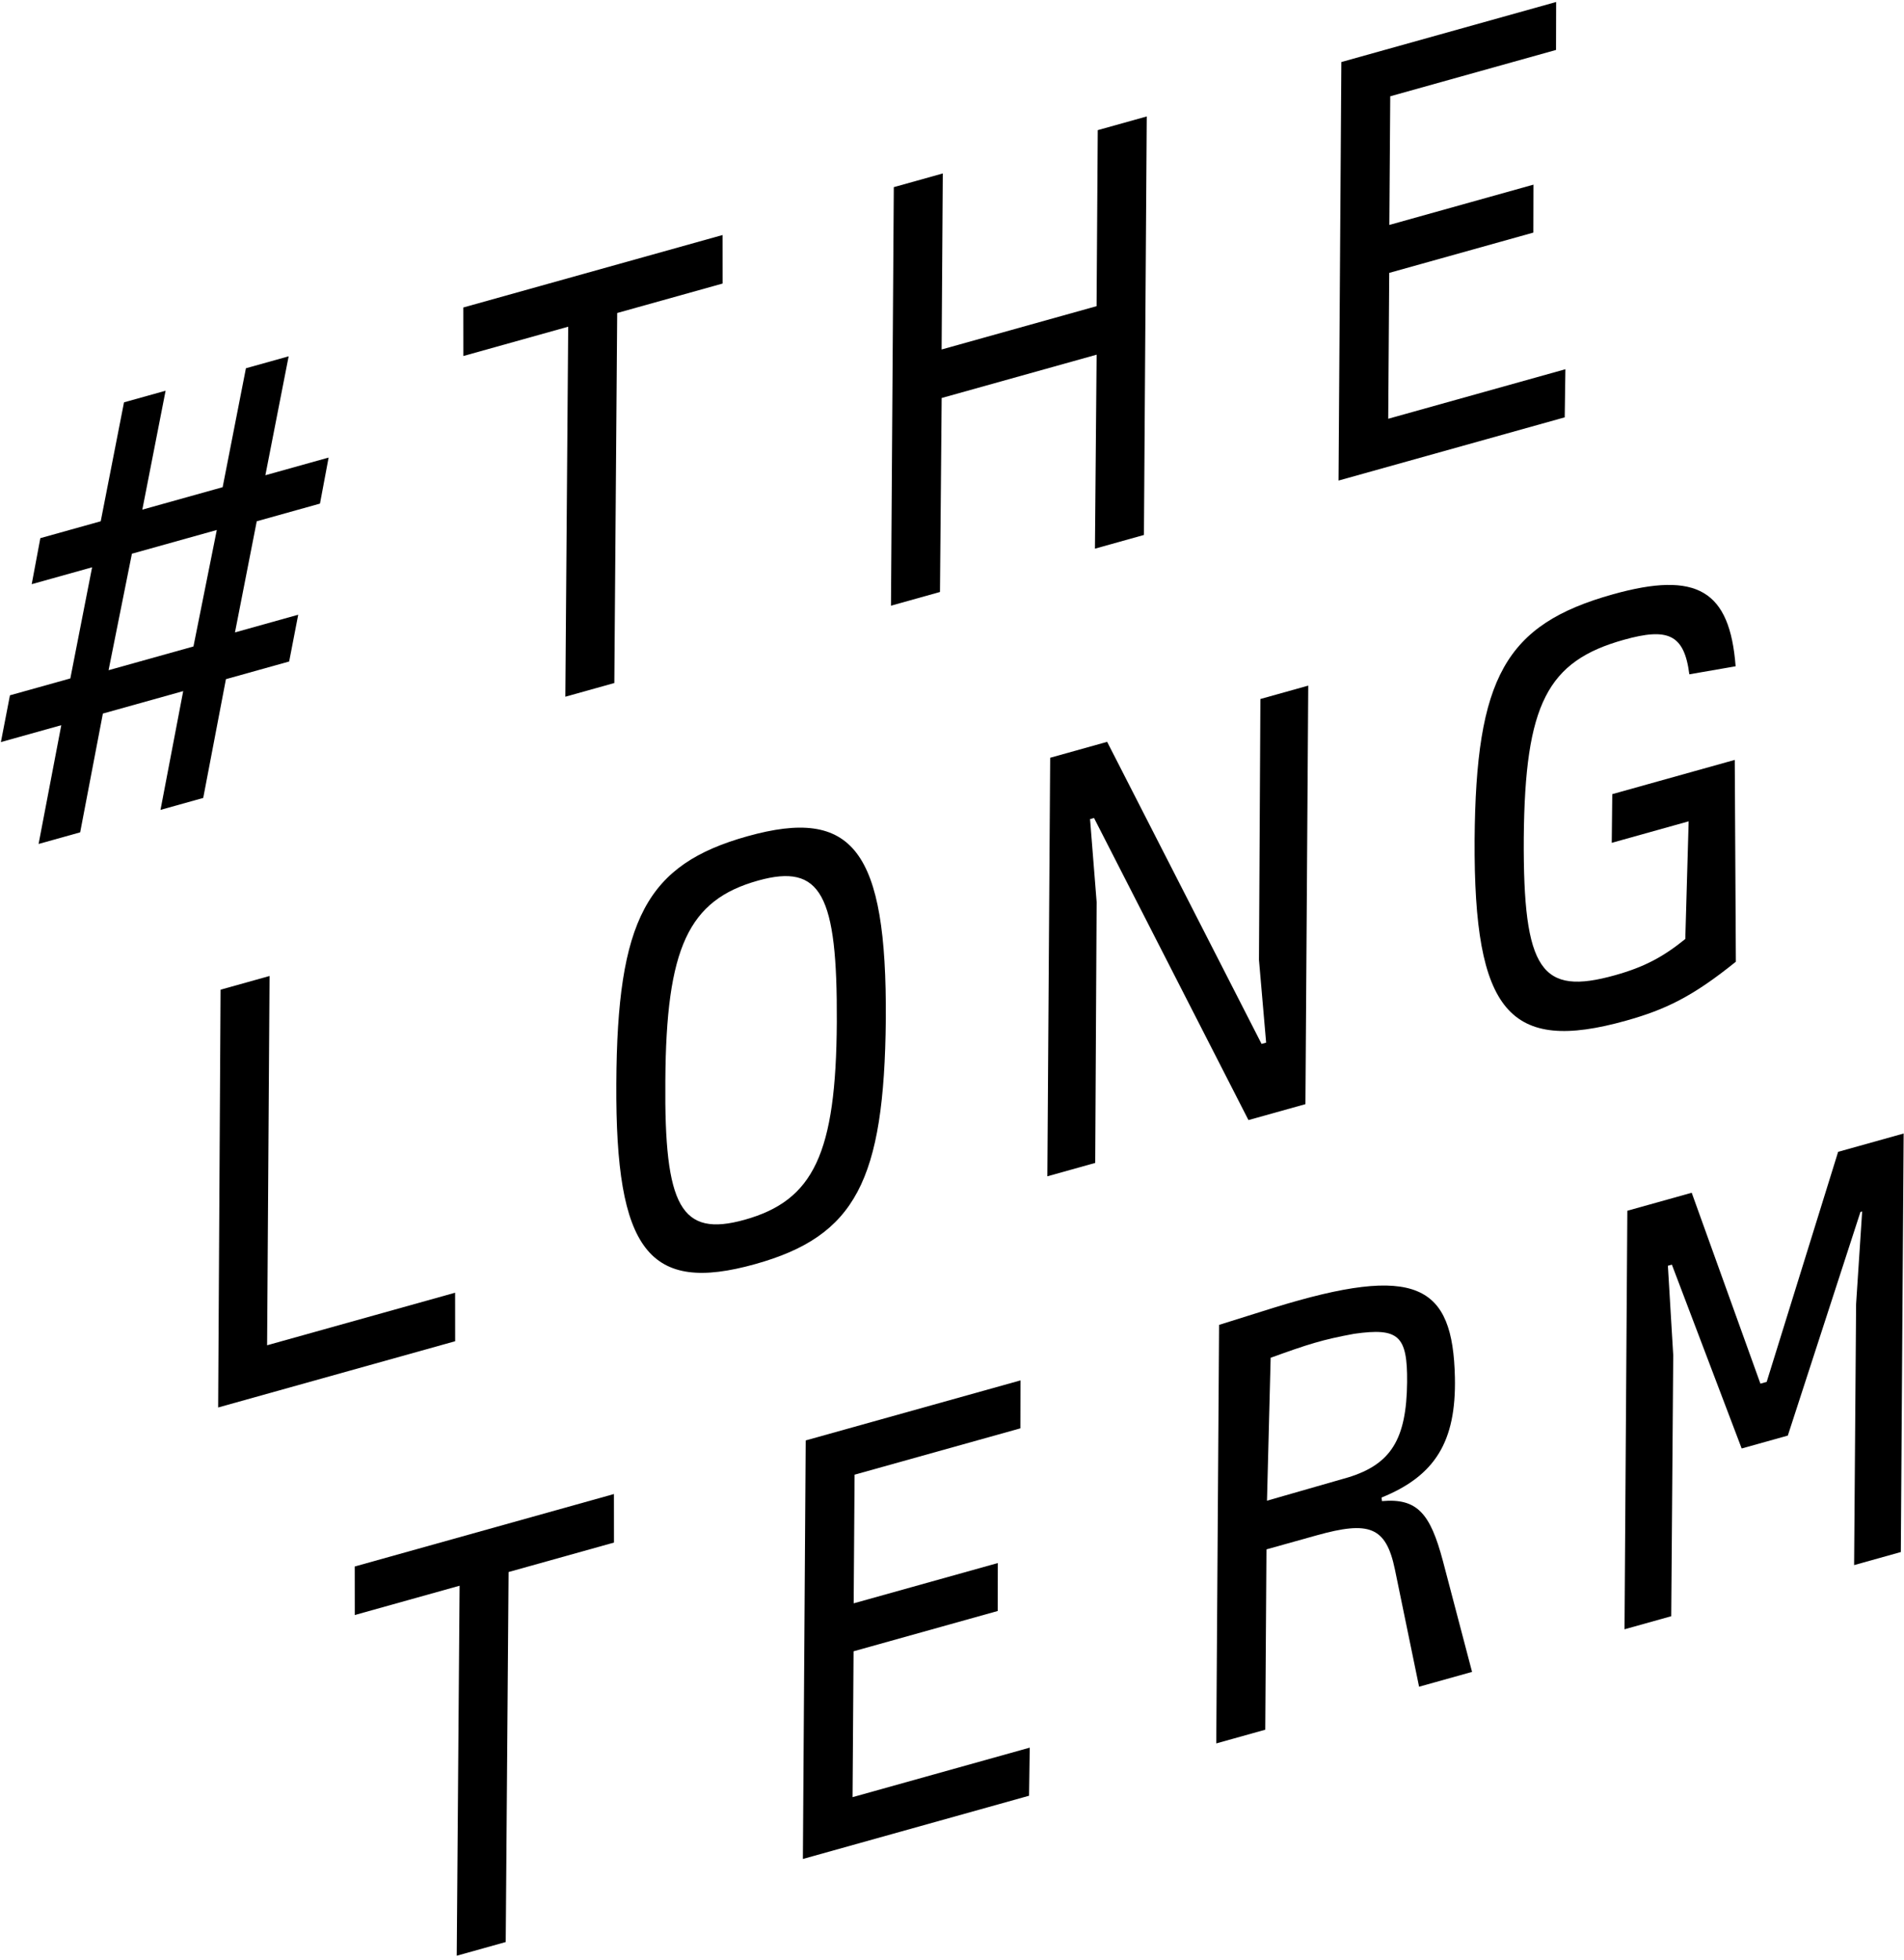 <svg width="412" height="424" viewBox="0 0 412 424" fill="none" xmlns="http://www.w3.org/2000/svg">
<path d="M351.524 352.483L352.134 261.937L366.064 258.043L380.929 299.342L382.285 298.963L397.746 249.189L411.923 245.227L411.313 335.773L401.204 338.598L401.635 282.125L402.946 262.089L402.577 262.192L386.86 310.577L376.875 313.367L361.772 273.597L360.909 273.838L362.064 293.185L361.633 349.658L351.524 352.483Z" fill="black"/>
<path d="M263.183 377.173L263.793 286.627L275.525 282.949C306.595 273.335 314.393 277.934 314.822 298.016C315.112 311.89 310.533 319.283 298.954 323.981L299.037 324.755C306.69 324.079 309.484 327.418 312.22 337.684L318.534 361.703L307.07 364.907L301.836 339.523C299.902 330.228 296.235 328.994 284.893 332.164L274.045 335.196L273.785 374.21L263.183 377.173ZM274.159 324.665L291.753 319.614C300.929 316.784 304.354 311.441 304.478 299.046C304.571 288.919 302.63 287.202 293.039 288.554C286.087 289.832 283.04 290.817 274.952 293.742L274.159 324.665Z" fill="black"/>
<path d="M173.733 402.173L174.343 311.627L220.818 298.638L220.794 309.011L184.92 319.037L184.725 346.869L215.914 338.152L215.889 348.526L184.7 357.243L184.483 388.802L222.822 378.087L222.674 388.495L173.733 402.173Z" fill="black"/>
<path d="M98.83 423.107L99.45 343.058L76.767 349.398L76.757 338.901L132.848 323.224L132.857 333.721L110.051 340.095L109.431 420.144L98.83 423.107Z" fill="black"/>
<path d="M351.808 220.827C326.66 227.856 318.904 219.125 319.084 181.728C319.358 146.565 325.718 135.085 349.017 128.573C367.262 123.474 374.306 127.752 375.565 144.146L365.551 145.882C364.44 137.155 360.862 135.763 351.369 138.416C334.85 143.032 329.98 152.235 329.724 181.28C329.558 210.167 333.554 215.429 349.456 210.985C355.867 209.193 359.906 207.001 364.675 203.143L365.402 177.688L348.76 182.339L348.874 171.808L375.378 164.4L375.618 208.059C366.291 215.583 360.438 218.415 351.808 220.827Z" fill="black"/>
<path d="M226.634 254.483L227.244 163.937L239.571 160.491L272.988 225.844L273.974 225.569L272.425 207.661L272.733 151.223L283.088 148.329L282.478 238.875L270.15 242.32L236.733 176.967L235.871 177.208L237.297 195.151L236.989 251.589L226.634 254.483Z" fill="black"/>
<path d="M163.416 273.48C140.487 279.889 133.155 270.774 133.364 234.432C133.534 198.899 139.915 187.015 161.734 180.917C184.541 174.543 191.907 183.781 191.678 220.527C191.336 255.443 185.113 267.416 163.416 273.48ZM143.97 233.86C143.725 261.041 147.326 267.743 161.133 263.885C176.049 259.716 180.925 249.581 181.072 221.098C181.213 193.548 177.701 186.688 164.018 190.512C148.978 194.716 144.136 204.973 143.97 233.86Z" fill="black"/>
<path d="M47.206 304.497L47.727 214.109L58.329 211.146L57.798 291.038L98.479 279.668L98.489 290.165L47.206 304.497Z" fill="black"/>
<path d="M289.643 103.967L290.253 13.421L336.728 0.432L336.703 10.806L300.83 20.832L300.634 48.664L331.823 39.947L331.798 50.32L300.61 59.037L300.392 90.596L338.731 79.881L338.583 90.289L289.643 103.967Z" fill="black"/>
<path d="M192.796 131.035L193.406 40.489L204.008 37.526L203.753 75.608L237.284 66.236L237.539 28.154L248.141 25.191L247.531 115.737L236.929 118.7L237.294 76.733L203.763 86.104L203.398 128.072L192.796 131.035Z" fill="black"/>
<path d="M122.331 150.729L122.95 70.68L100.268 77.019L100.258 66.522L156.348 50.846L156.358 61.343L133.552 67.716L132.932 147.766L122.331 150.729Z" fill="black"/>
<path d="M8.349 182.585L13.262 156.891L0.194 160.543L2.152 150.426L15.219 146.774L19.929 122.731L6.862 126.383L8.73 116.425L21.797 112.773L26.834 87.043L35.833 84.528L30.797 110.258L48.178 105.4L53.215 79.67L62.46 77.086L57.424 102.815L71.108 98.991L69.239 108.95L55.556 112.774L50.846 136.817L64.529 132.993L62.572 143.109L48.888 146.933L43.975 172.628L34.73 175.212L39.643 149.517L22.261 154.375L17.348 180.07L8.349 182.585ZM23.493 144.993L41.861 139.86L46.912 114.658L28.544 119.792L23.493 144.993Z" fill="black"/>
</svg>
